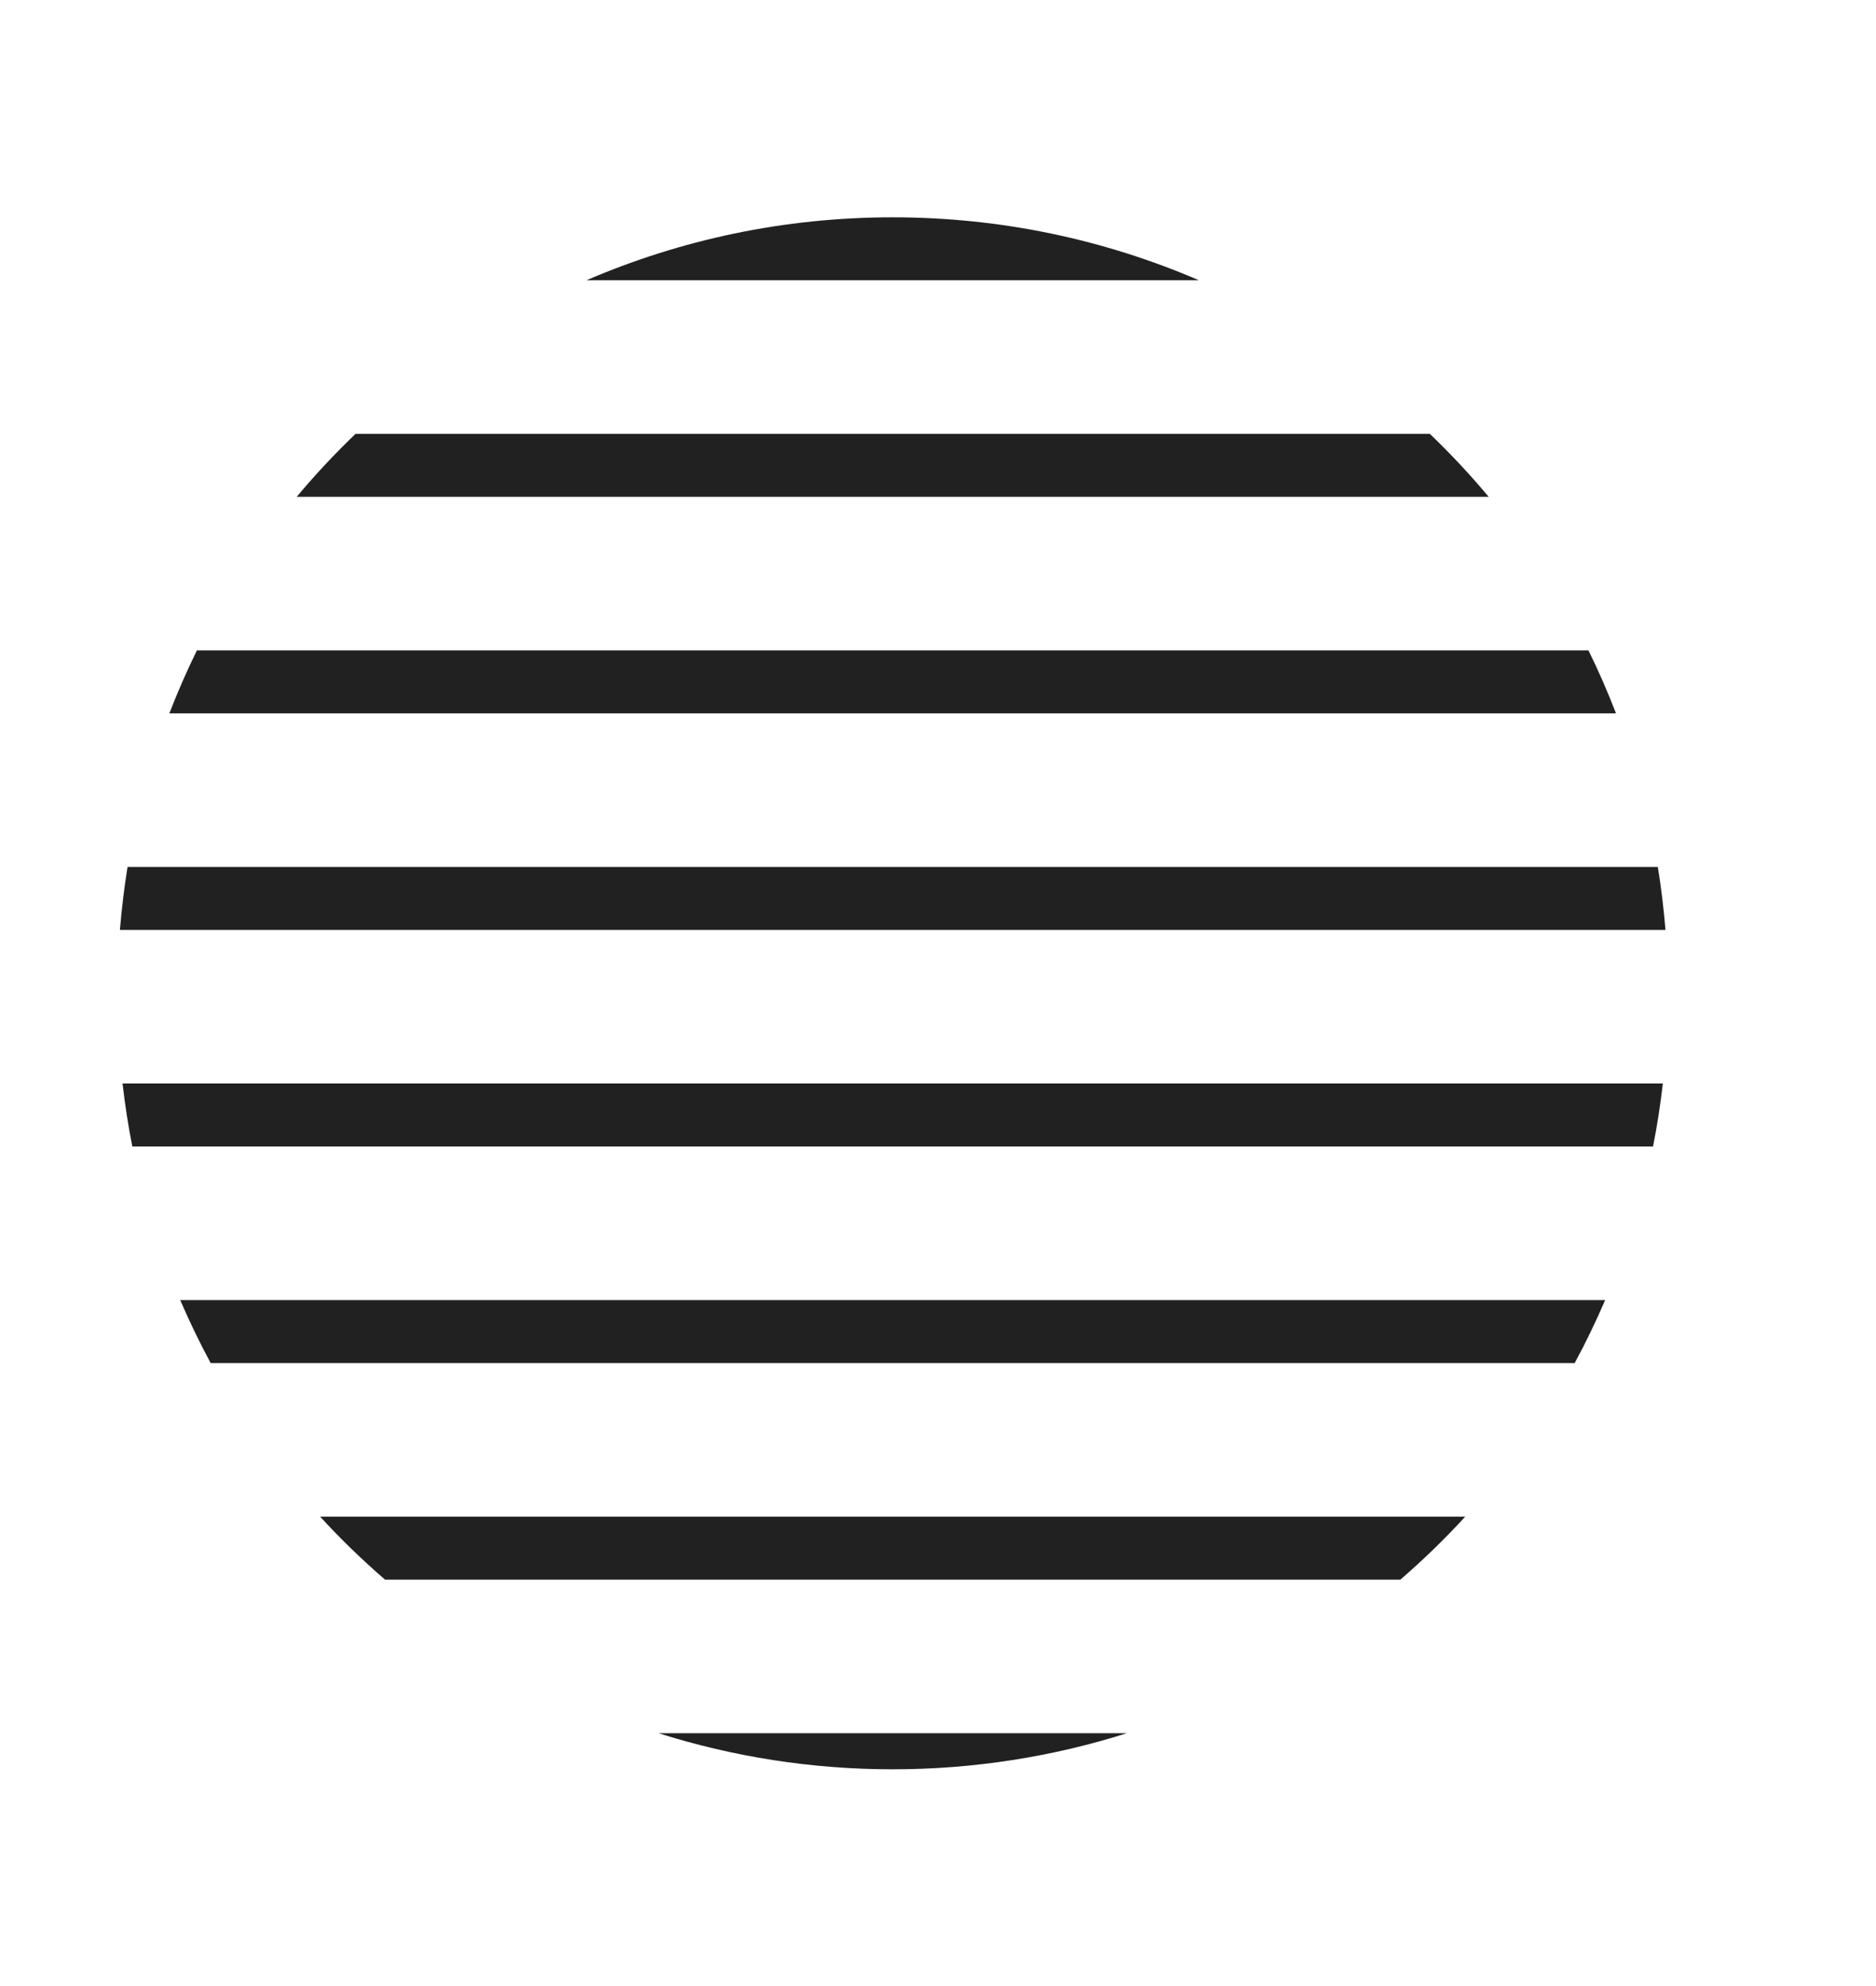 <?xml version="1.0" encoding="utf-8"?>
<!-- Generator: Adobe Illustrator 16.0.0, SVG Export Plug-In . SVG Version: 6.00 Build 0)  -->
<!DOCTYPE svg PUBLIC "-//W3C//DTD SVG 1.1//EN" "http://www.w3.org/Graphics/SVG/1.1/DTD/svg11.dtd">
<svg version="1.1" id="Layer_1" xmlns="http://www.w3.org/2000/svg" xmlns:xlink="http://www.w3.org/1999/xlink" x="0px" y="0px"
	 width="345.833px" height="365.908px" viewBox="0 0 345.833 365.908" enable-background="new 0 0 345.833 365.908"
	 xml:space="preserve">
<g>
	<path fill="#212121" d="M59.015,279.421c3.746,4.098,7.75,7.953,11.957,11.604h187.184c4.207-3.65,8.207-7.506,11.953-11.604
		H59.015z"/>
	<path fill="#212121" d="M54.695,91.534h219.738c-3.404-4.074-7.028-7.934-10.845-11.604H65.539
		C61.719,83.601,58.095,87.46,54.695,91.534z"/>
	<path fill="#212121" d="M221.024,51.638c-17.323-7.457-36.402-11.602-56.462-11.602c-20.056,0-39.136,4.145-56.459,11.602H221.024z
		"/>
	<path fill="#212121" d="M33.221,239.521c1.709,3.959,3.576,7.838,5.617,11.607h251.447c2.044-3.77,3.911-7.648,5.62-11.607H33.221z
		"/>
	<path fill="#212121" d="M121.39,319.317c13.624,4.311,28.121,6.65,43.172,6.65s29.551-2.34,43.176-6.65H121.39z"/>
	<path fill="#212121" d="M22.587,199.616c0.457,3.918,1.042,7.797,1.809,11.609h280.335c0.764-3.812,1.352-7.691,1.806-11.609
		H22.587z"/>
	<path fill="#212121" d="M36.3,119.827c-1.86,3.775-3.547,7.648-5.079,11.602h266.685c-1.532-3.953-3.219-7.826-5.078-11.602H36.3z"
		/>
	<path fill="#212121" d="M23.511,159.724c-0.618,3.818-1.078,7.691-1.406,11.602h284.917c-0.327-3.91-0.78-7.783-1.406-11.602
		H23.511z"/>
</g>
</svg>
